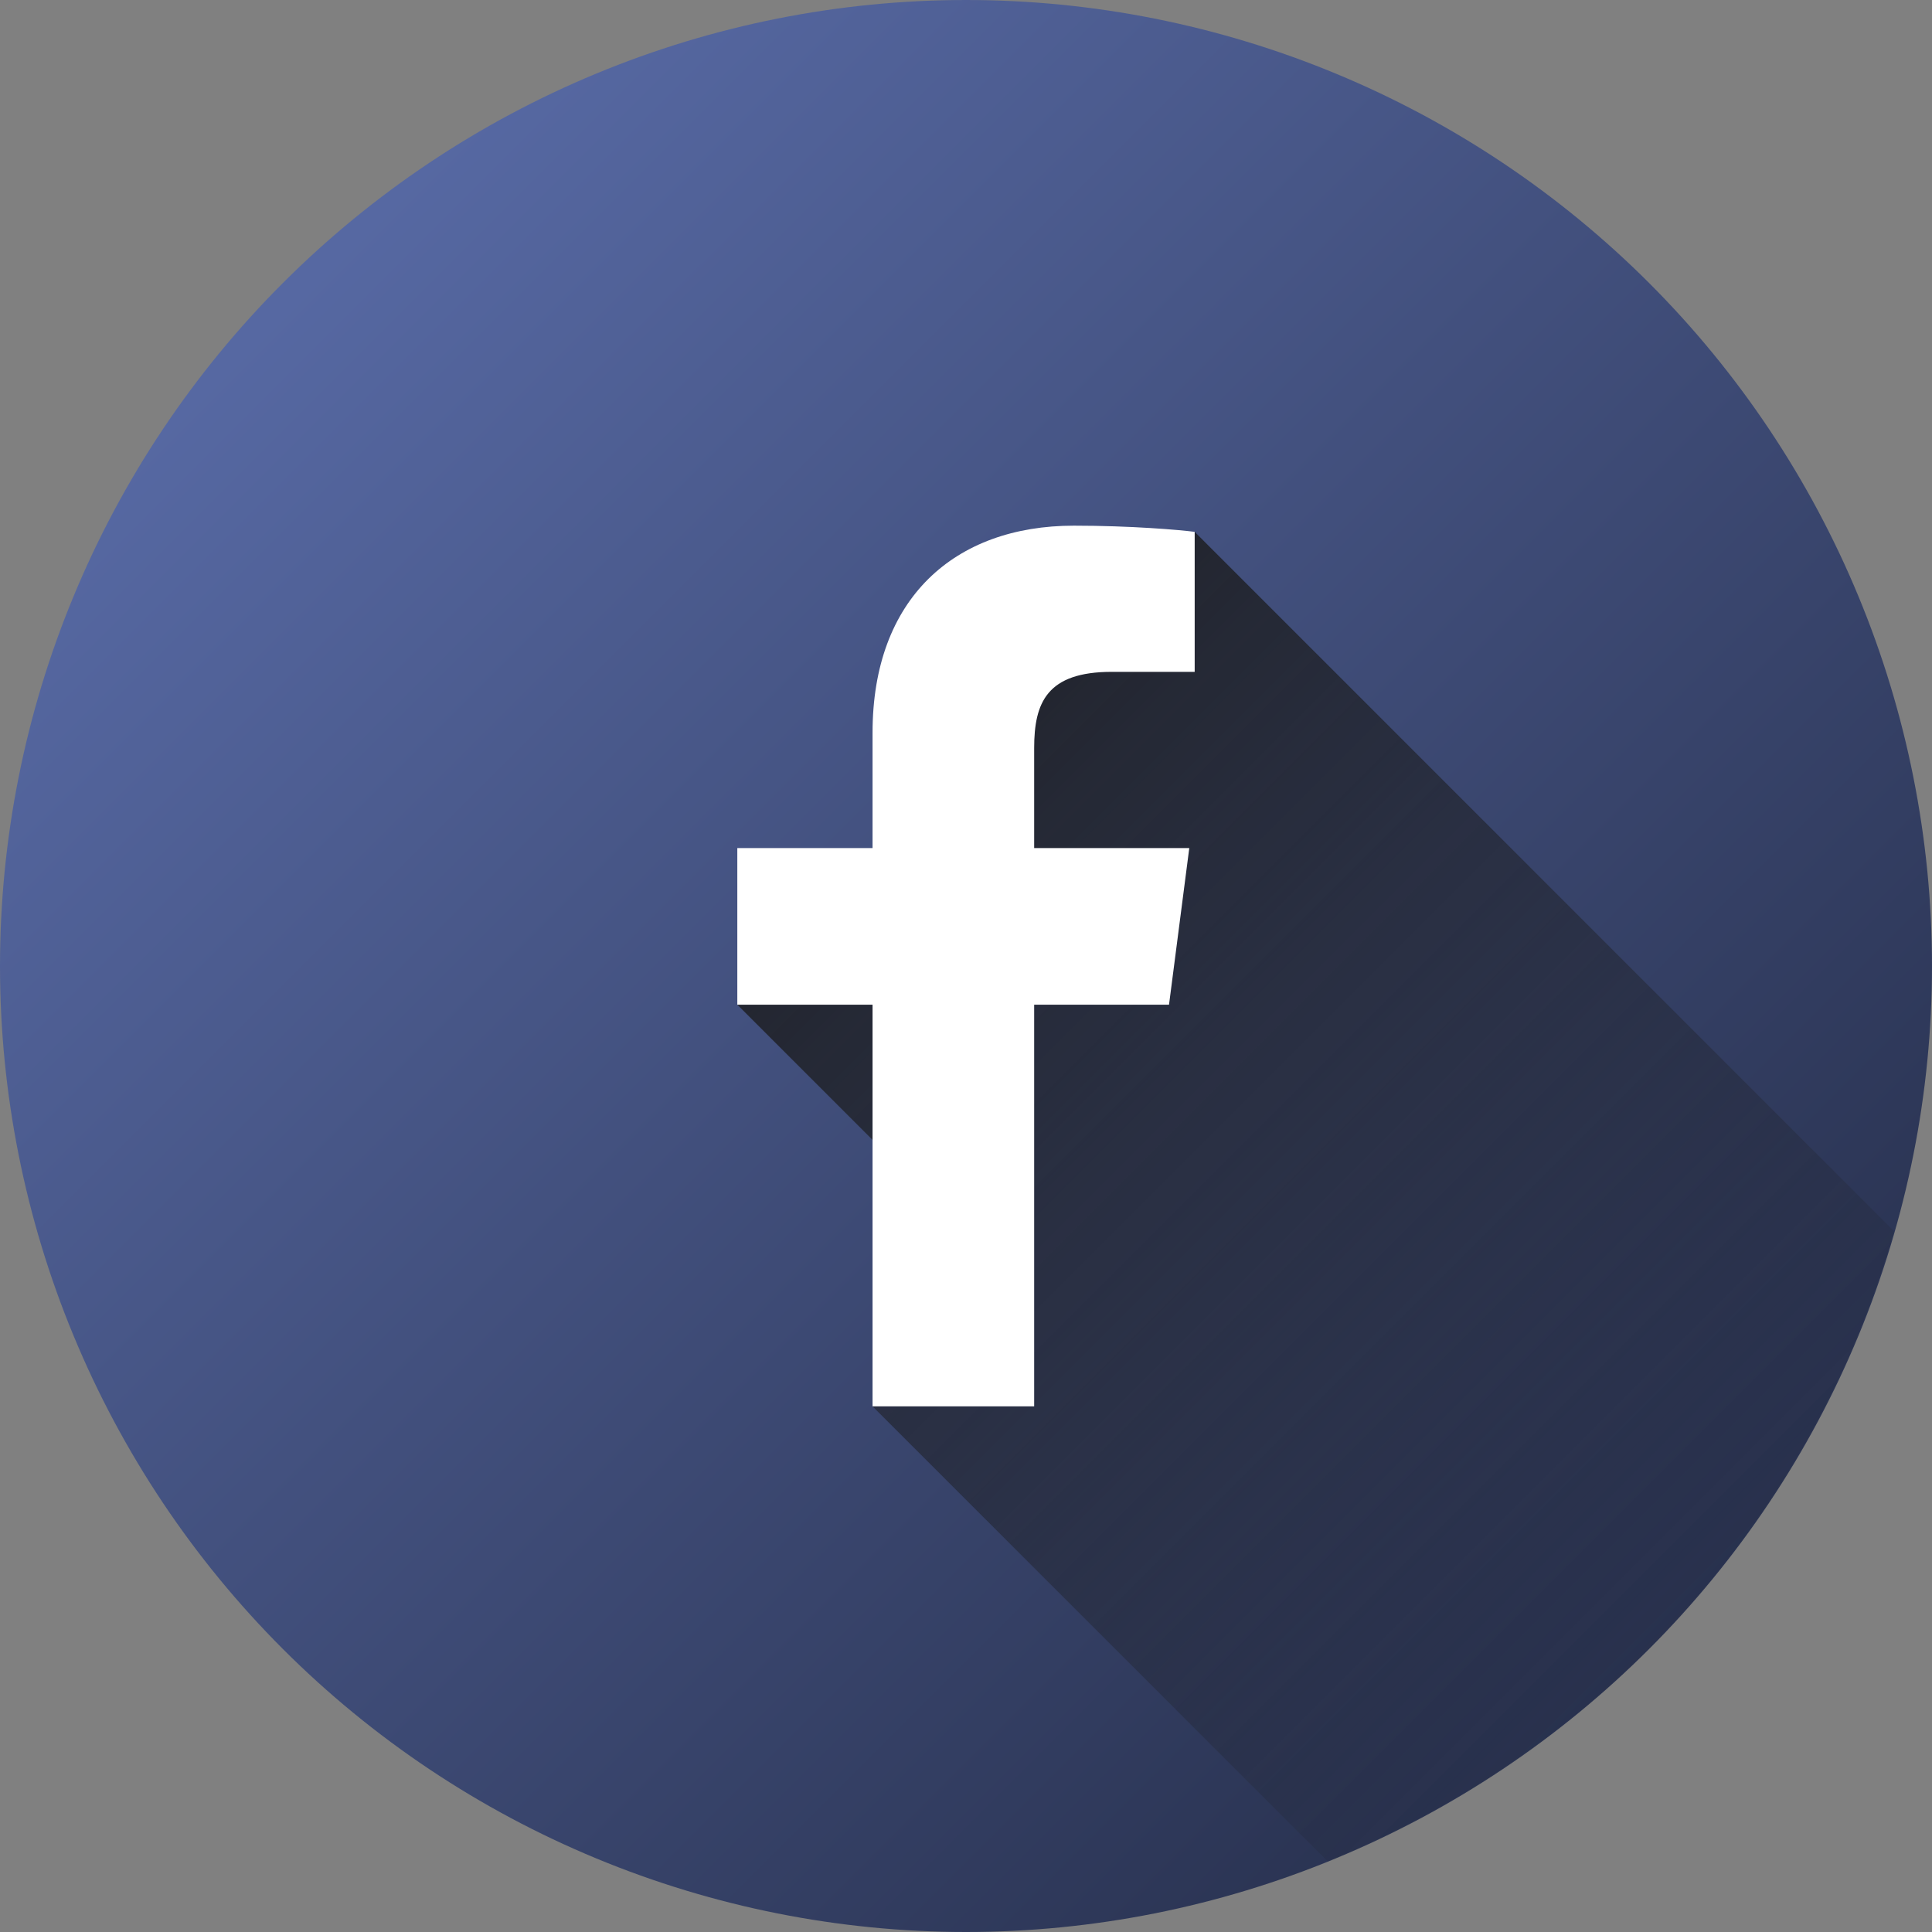 <svg width="60" height="60" viewBox="0 0 60 60" fill="none" xmlns="http://www.w3.org/2000/svg">
<rect x="0" y="0" width="60" height="60" fill="#808080" stroke="none"/>
<path d="M60 30C60 33.94 59.224 37.841 57.716 41.48C56.209 45.12 53.999 48.427 51.213 51.213C48.427 53.999 45.12 56.209 41.48 57.716C37.841 59.224 33.94 60 30 60C26.06 60 22.159 59.224 18.52 57.716C14.88 56.209 11.573 53.999 8.787 51.213C6.001 48.427 3.791 45.12 2.284 41.48C0.776 37.841 4.46701e-07 33.94 0 30C0 26.06 0.776 22.159 2.284 18.52C3.791 14.88 6.001 11.572 8.787 8.787C11.573 6.001 14.88 3.791 18.52 2.284C22.159 0.776 26.06 -8.93401e-07 30 0C33.94 -9.92668e-07 37.841 0.776 41.48 2.284C45.12 3.791 48.427 6.001 51.213 8.787C53.999 11.572 56.209 14.88 57.716 18.52C59.224 22.159 60 26.06 60 30Z" fill="url(#paint0_linear)"/>
<path d="M37.102 16.517L31.161 19.444L28.022 28.439L22.898 31.201L29.424 37.727L27.098 43.675L41.226 57.803C45.453 56.093 49.234 53.442 52.283 50.051C55.332 46.661 57.568 42.62 58.821 38.236L37.102 16.517Z" fill="url(#paint1_linear)"/>
<path d="M33.352 16.325C29.64 16.325 27.098 18.59 27.098 22.752V26.338H22.898V31.201H27.098V43.675H32.117V31.201H36.305L36.934 26.338H32.117V23.232C32.117 21.824 32.509 20.865 34.528 20.865H37.102V16.517C36.657 16.458 35.13 16.325 33.352 16.325V16.325Z" fill="white"/>
<defs>
<linearGradient id="paint0_linear" x1="54.24" y1="48.48" x2="12" y2="6.24" gradientUnits="userSpaceOnUse">
<stop stop-color="#293250"/>
<stop offset="1" stop-color="#5668A2"/>
</linearGradient>
<linearGradient id="paint1_linear" x1="21.965" y1="17.389" x2="55.454" y2="50.879" gradientUnits="userSpaceOnUse">
<stop stop-color="#1A1A1A"/>
<stop offset="1" stop-color="#1A1A1A" stop-opacity="0"/>
</linearGradient>
</defs>
</svg>
